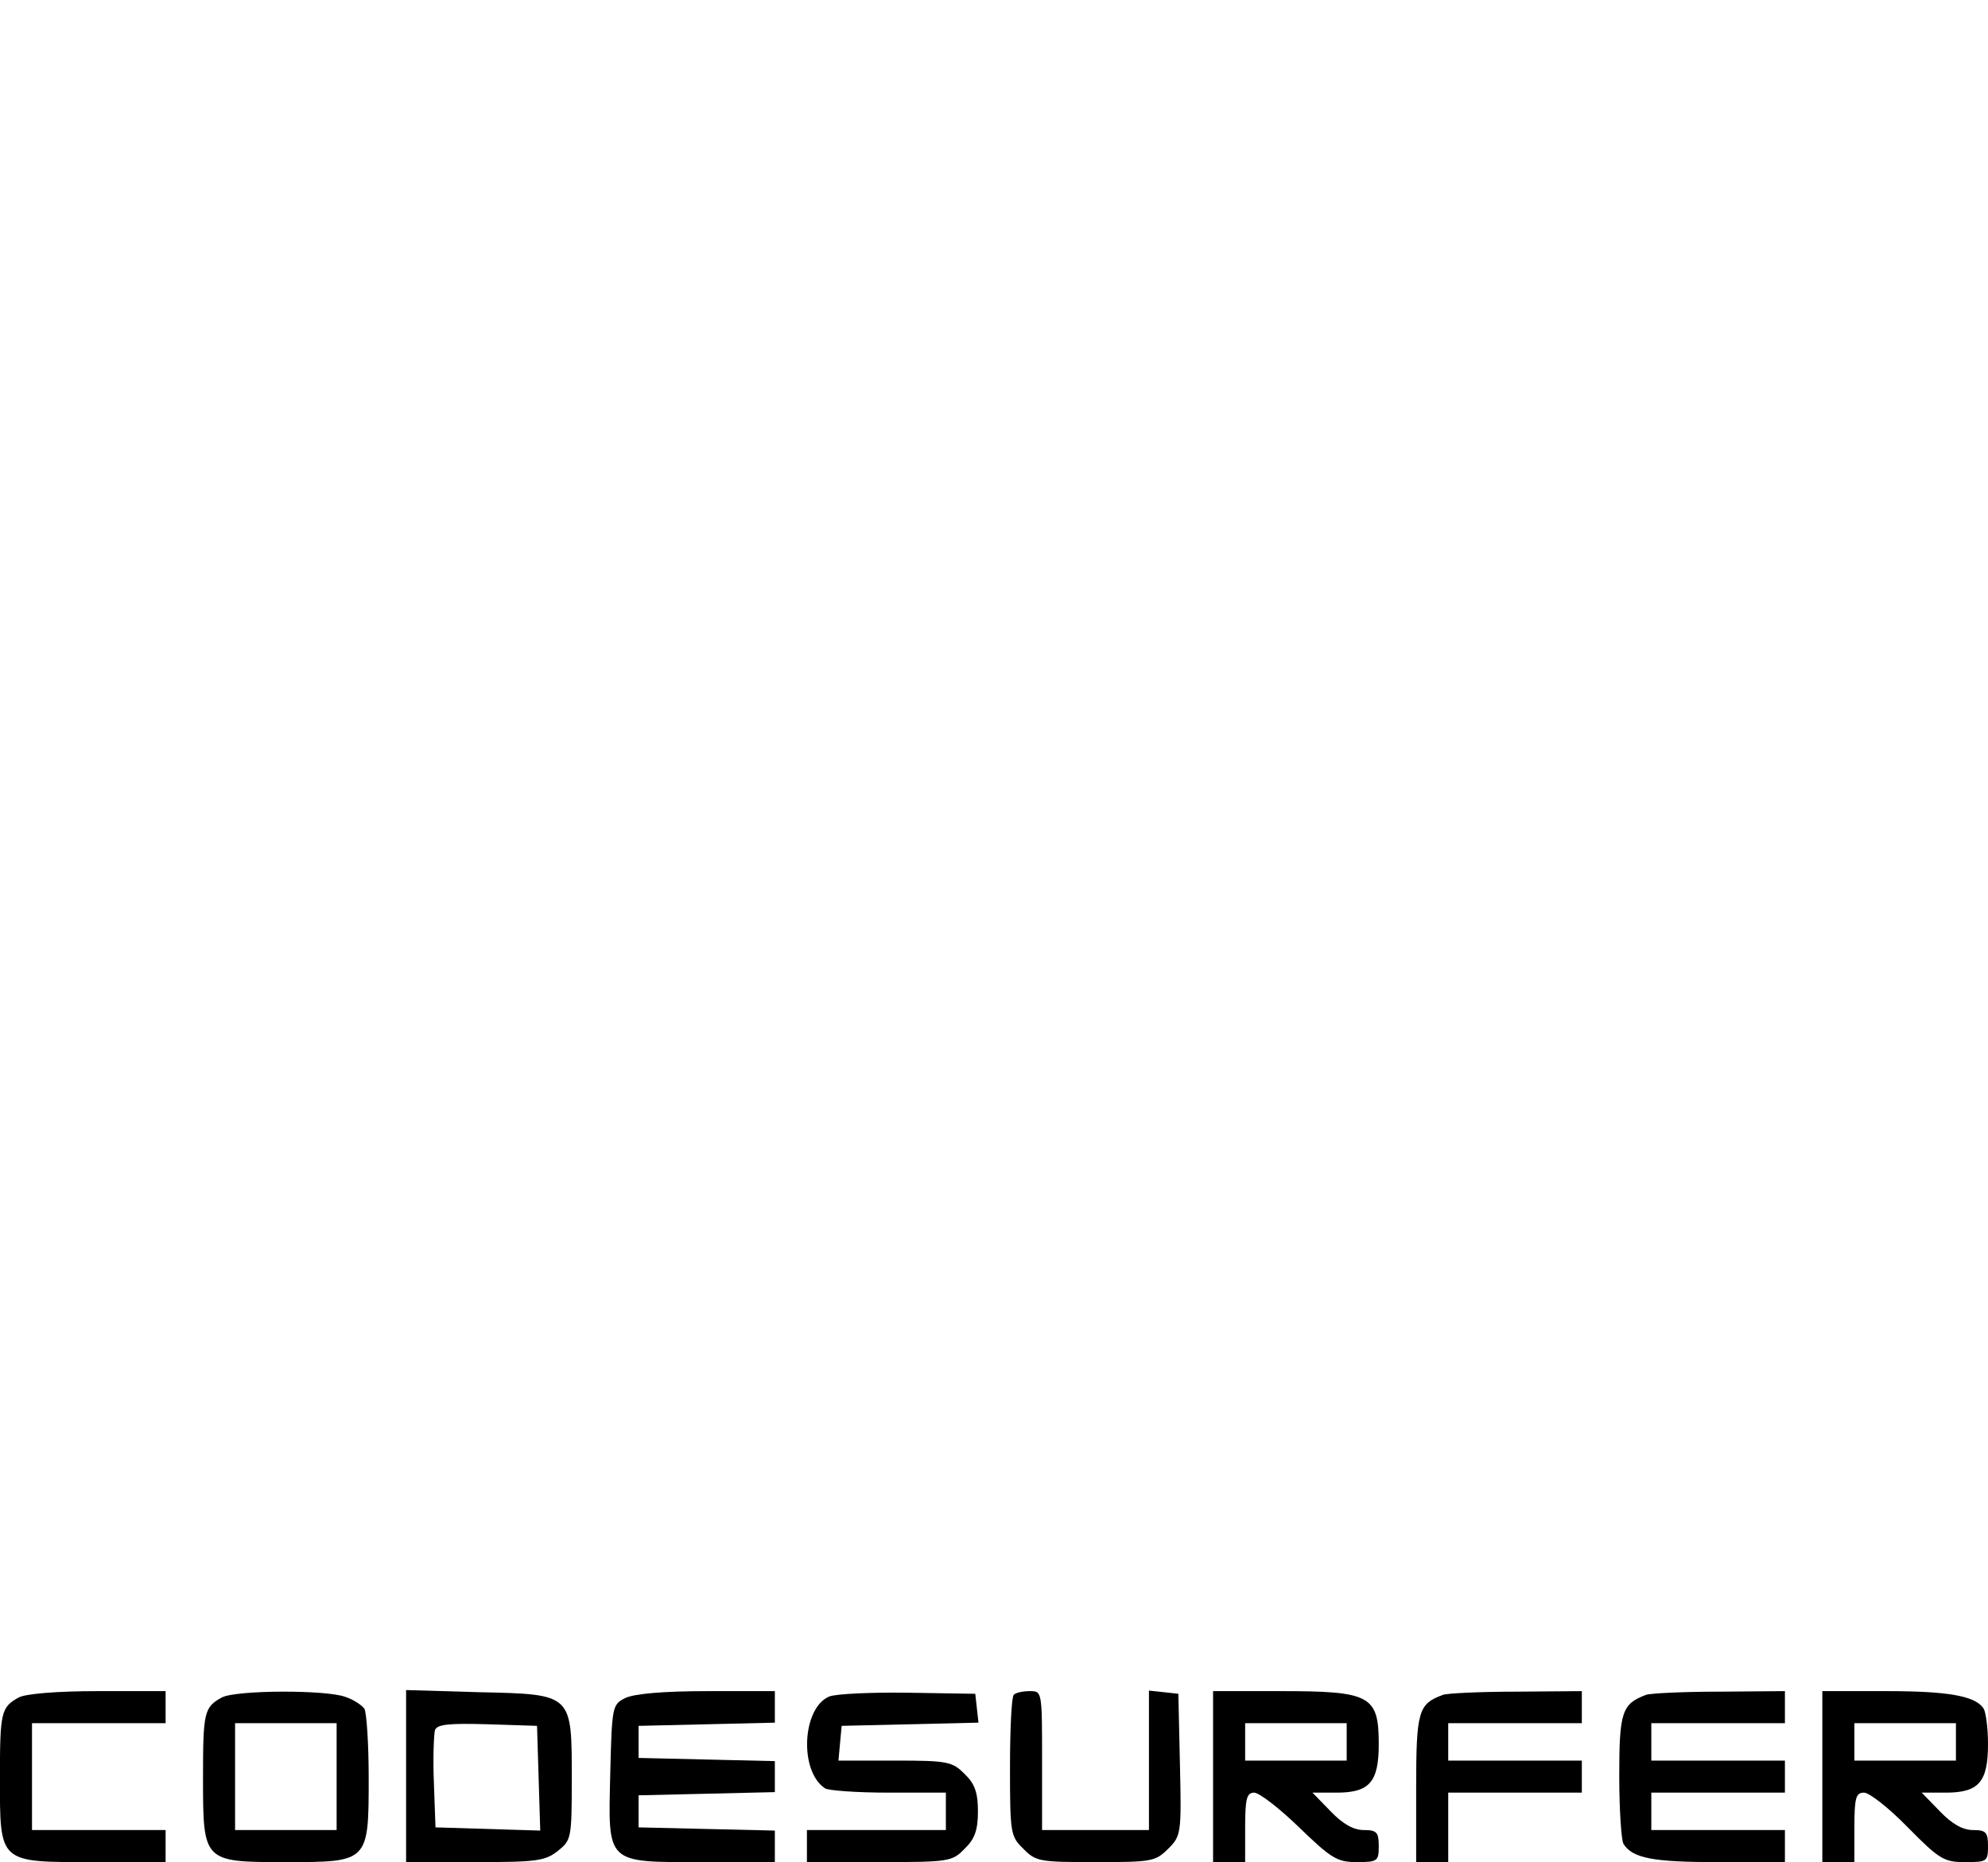 <?xml version="1.0" standalone="no"?>
<!DOCTYPE svg PUBLIC "-//W3C//DTD SVG 20010904//EN"
 "http://www.w3.org/TR/2001/REC-SVG-20010904/DTD/svg10.dtd">
<svg version="1.0" xmlns="http://www.w3.org/2000/svg"
 width="371.988pt" height="348.499pt" viewBox="0 0 371.988 348.499"
 preserveAspectRatio="xMidYMid meet">
<g transform="translate(-64.012,449.498) scale(0.1,-0.1)"
fill="#000000" stroke="none">
<path d="M675 1318 c-33 -18 -35 -28 -35 -150 0 -161 -3 -158 175 -158 l135 0
0 30 0 30 -125 0 -125 0 0 100 0 100 125 0 125 0 0 30 0 30 -127 0 c-77 0
-136 -5 -148 -12z"/>
<path d="M1055 1318 c-33 -18 -35 -28 -35 -150 0 -158 0 -158 155 -158 155 0
155 0 155 158 0 64 -4 122 -8 129 -4 6 -20 17 -35 22 -37 14 -207 13 -232 -1z
m215 -148 l0 -100 -95 0 -95 0 0 100 0 100 95 0 95 0 0 -100z"/>
<path d="M1400 1171 l0 -161 129 0 c115 0 131 2 155 21 25 20 26 23 26 134 0
161 2 159 -174 163 l-136 4 0 -161z m248 -4 l3 -98 -98 3 -98 3 -3 84 c-2 46
0 90 2 98 4 11 27 13 98 11 l93 -3 3 -98z"/>
<path d="M1810 1317 c-24 -12 -25 -15 -28 -142 -4 -170 -9 -165 174 -165 l134
0 0 30 0 29 -127 3 -128 3 0 30 0 30 128 3 127 3 0 29 0 29 -127 3 -128 3 0
30 0 30 128 3 127 3 0 29 0 30 -127 0 c-83 0 -137 -5 -153 -13z"/>
<path d="M2192 1320 c-51 -21 -57 -140 -8 -172 6 -4 59 -8 119 -8 l107 0 0
-35 0 -35 -130 0 -130 0 0 -30 0 -30 135 0 c131 0 137 1 160 25 19 18 25 35
25 70 0 35 -6 52 -25 70 -23 23 -31 25 -130 25 l-106 0 3 33 3 32 128 3 128 3
-3 27 -3 27 -125 2 c-69 1 -135 -2 -148 -7z"/>
<path d="M2537 1323 c-4 -3 -7 -64 -7 -135 0 -124 1 -130 25 -153 23 -24 31
-25 135 -25 105 0 112 1 136 25 24 24 25 28 22 157 l-3 133 -27 3 -28 3 0
-130 0 -131 -100 0 -100 0 0 130 c0 130 0 130 -23 130 -13 0 -27 -3 -30 -7z"/>
<path d="M2910 1170 l0 -160 30 0 30 0 0 65 c0 54 3 65 17 65 9 0 47 -29 84
-65 60 -58 71 -65 108 -65 39 0 41 2 41 30 0 26 -4 30 -28 30 -19 0 -39 11
-62 35 l-34 35 45 0 c62 0 79 20 79 91 0 91 -16 99 -184 99 l-126 0 0 -160z
m250 65 l0 -35 -95 0 -95 0 0 35 0 35 95 0 95 0 0 -35z"/>
<path d="M3340 1323 c-46 -17 -50 -30 -50 -175 l0 -138 30 0 30 0 0 65 0 65
125 0 125 0 0 30 0 30 -125 0 -125 0 0 35 0 35 125 0 125 0 0 30 0 30 -122 -1
c-68 0 -130 -3 -138 -6z"/>
<path d="M3720 1323 c-45 -17 -50 -32 -50 -152 0 -64 4 -121 8 -127 17 -27 56
-34 176 -34 l126 0 0 30 0 30 -125 0 -125 0 0 35 0 35 125 0 125 0 0 30 0 30
-125 0 -125 0 0 35 0 35 125 0 125 0 0 30 0 30 -122 -1 c-68 0 -130 -3 -138
-6z"/>
<path d="M4050 1170 l0 -160 30 0 30 0 0 65 c0 56 3 65 18 65 10 0 47 -29 82
-65 59 -60 68 -65 107 -65 41 0 43 1 43 30 0 26 -4 30 -28 30 -19 0 -39 11
-62 35 l-34 35 45 0 c62 0 79 20 79 91 0 30 -4 59 -8 66 -15 24 -66 33 -183
33 l-119 0 0 -160z m250 65 l0 -35 -95 0 -95 0 0 35 0 35 95 0 95 0 0 -35z"/>
</g>
</svg>
